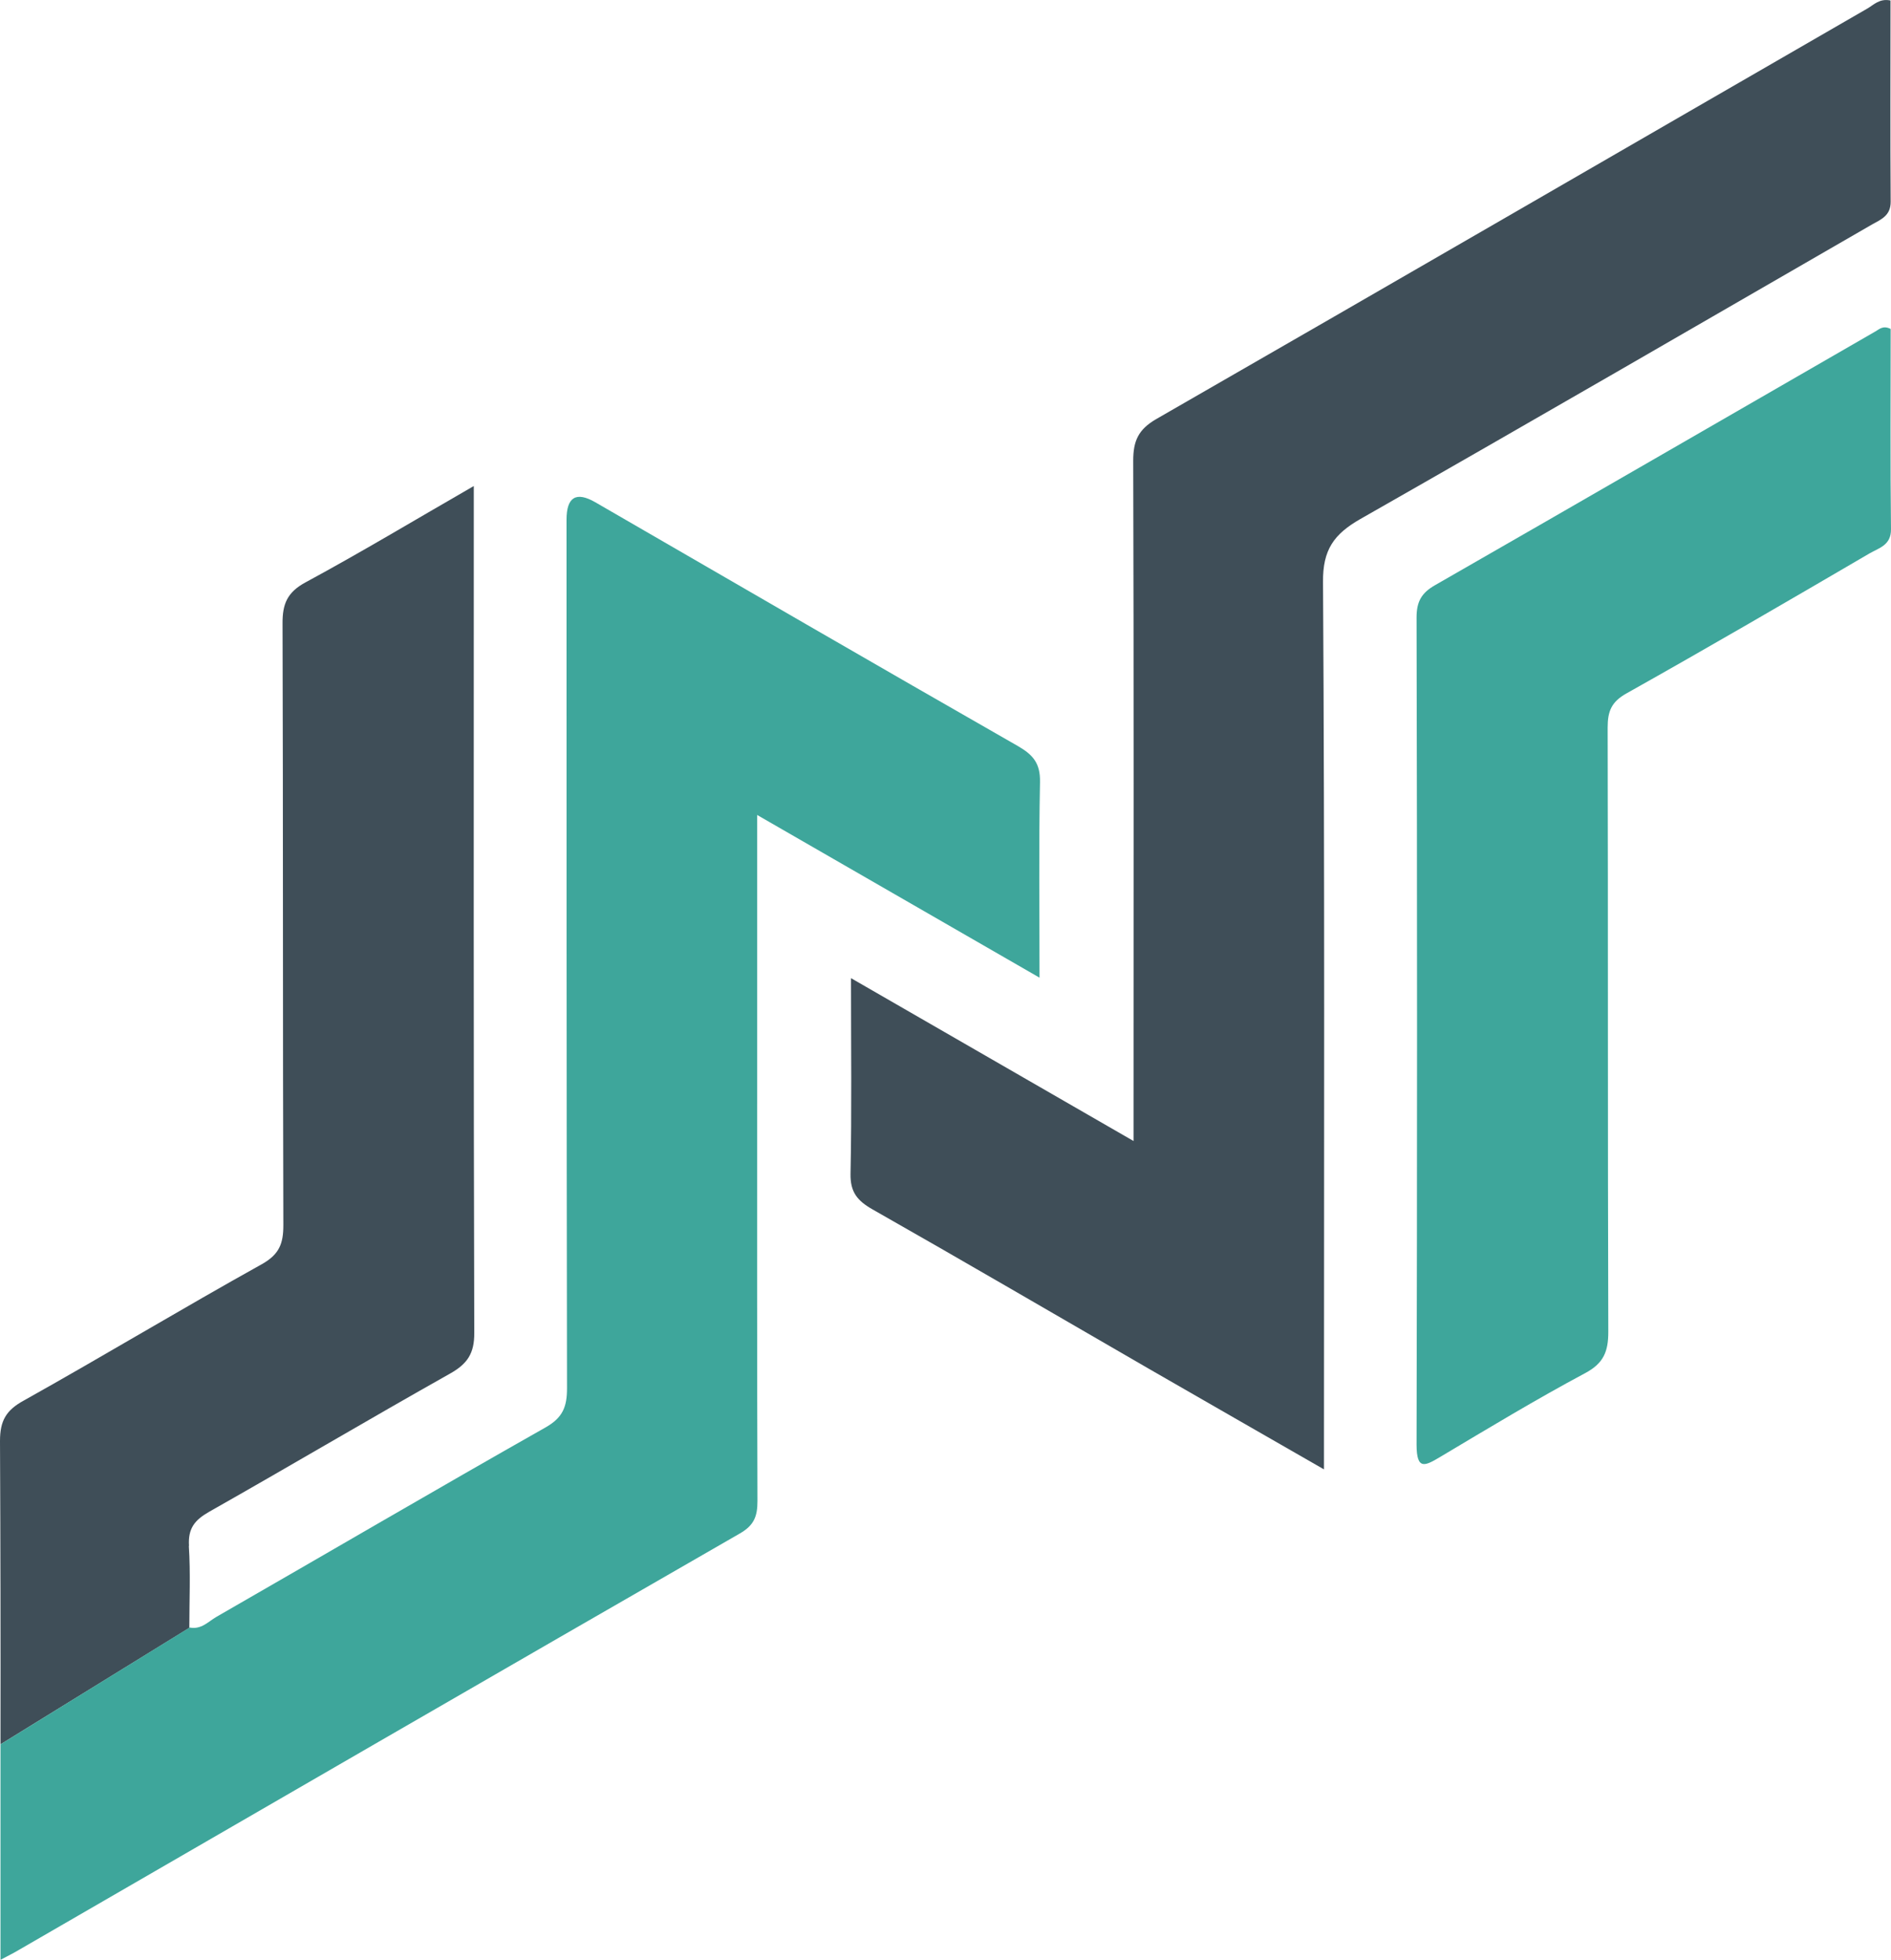<?xml version="1.0" encoding="UTF-8"?>
<svg id="Layer_2" data-name="Layer 2" xmlns="http://www.w3.org/2000/svg" viewBox="0 0 117.86 122.14">
  <defs>
    <style>
      .cls-1 {
        fill: #3ea69b;
      }

      .cls-1, .cls-2 {
        stroke-width: 0px;
      }

      .cls-2 {
        fill: #3f4e58;
      }
    </style>
  </defs>
  <g id="Layer_1-2" data-name="Layer 1">
    <path class="cls-2" d="M82.53,91.58c-3.84-2.21-7.4-4.24-10.95-6.29-5.73-3.31-11.44-6.65-17.2-9.92-.95-.54-1.39-1.08-1.37-2.22.08-3.95.03-7.91.03-12.19,5.91,3.41,11.61,6.69,17.61,10.15,0-.9,0-1.53,0-2.16,0-13.41.02-26.83-.02-40.24,0-1.22.31-1.94,1.43-2.59,14.79-8.5,29.55-17.06,44.33-25.59.4-.23.75-.64,1.44-.5,0,4.17-.02,8.36.01,12.55,0,.88-.62,1.1-1.18,1.42-10.62,6.13-21.22,12.28-31.88,18.35-1.64.94-2.34,1.91-2.32,3.92.11,17.74.06,35.48.06,53.22,0,.59,0,1.18,0,2.09Z"/>
    <path class="cls-1" d="M117.84,20.5c0,4.12-.03,8.3.02,12.48.01,1.01-.76,1.17-1.34,1.51-5.03,2.94-10.06,5.87-15.14,8.72-.95.53-1.18,1.12-1.18,2.13.03,12.55,0,25.11.04,37.66,0,1.22-.28,1.96-1.45,2.58-3.05,1.63-6.01,3.42-8.98,5.19-.96.57-1.52.92-1.52-.74.04-17.18.04-34.37,0-51.55,0-.99.31-1.53,1.15-2.01,9.16-5.25,18.29-10.54,27.44-15.81.25-.14.48-.4.96-.16Z"/>
    <path class="cls-2" d="M11.78,96.34c-.07-1.09.36-1.61,1.25-2.12,5.02-2.84,9.98-5.78,15.01-8.61,1.09-.61,1.53-1.26,1.52-2.55-.05-16.89-.03-33.77-.03-50.66v-2.11c-3.68,2.12-7.04,4.14-10.48,6-1.15.62-1.45,1.35-1.44,2.58.04,12.5.01,24.99.05,37.49,0,1.14-.25,1.81-1.33,2.42-4.98,2.77-9.87,5.72-14.84,8.5C.37,87.89,0,88.55,0,89.81c.03,6.3.04,12.6.03,18.9l11.77-7.26c0-1.71.08-3.41-.03-5.1Z"/>
    <path class="cls-1" d="M64.82,48.73c.02-1.15-.42-1.68-1.37-2.23-8.8-5.03-17.57-10.12-26.35-15.2q-1.79-1.03-1.79,1.09c0,18.04,0,36.09.03,54.13,0,1.15-.26,1.83-1.34,2.44-6.87,3.89-13.68,7.88-20.52,11.81-.5.29-.93.8-1.66.66L.03,108.71c0,3.76,0,7.52,0,11.28,0,.64,0,1.28,0,2.15.53-.28.85-.44,1.15-.62,14.97-8.66,29.94-17.33,44.93-25.95.89-.51,1.1-1.07,1.1-2.02-.03-8.9-.02-17.8-.02-26.7,0-5.24,0-10.47,0-16.06,6.02,3.47,11.72,6.75,17.6,10.14,0-4.27-.05-8.23.03-12.19Z"/>
  </g>
</svg>